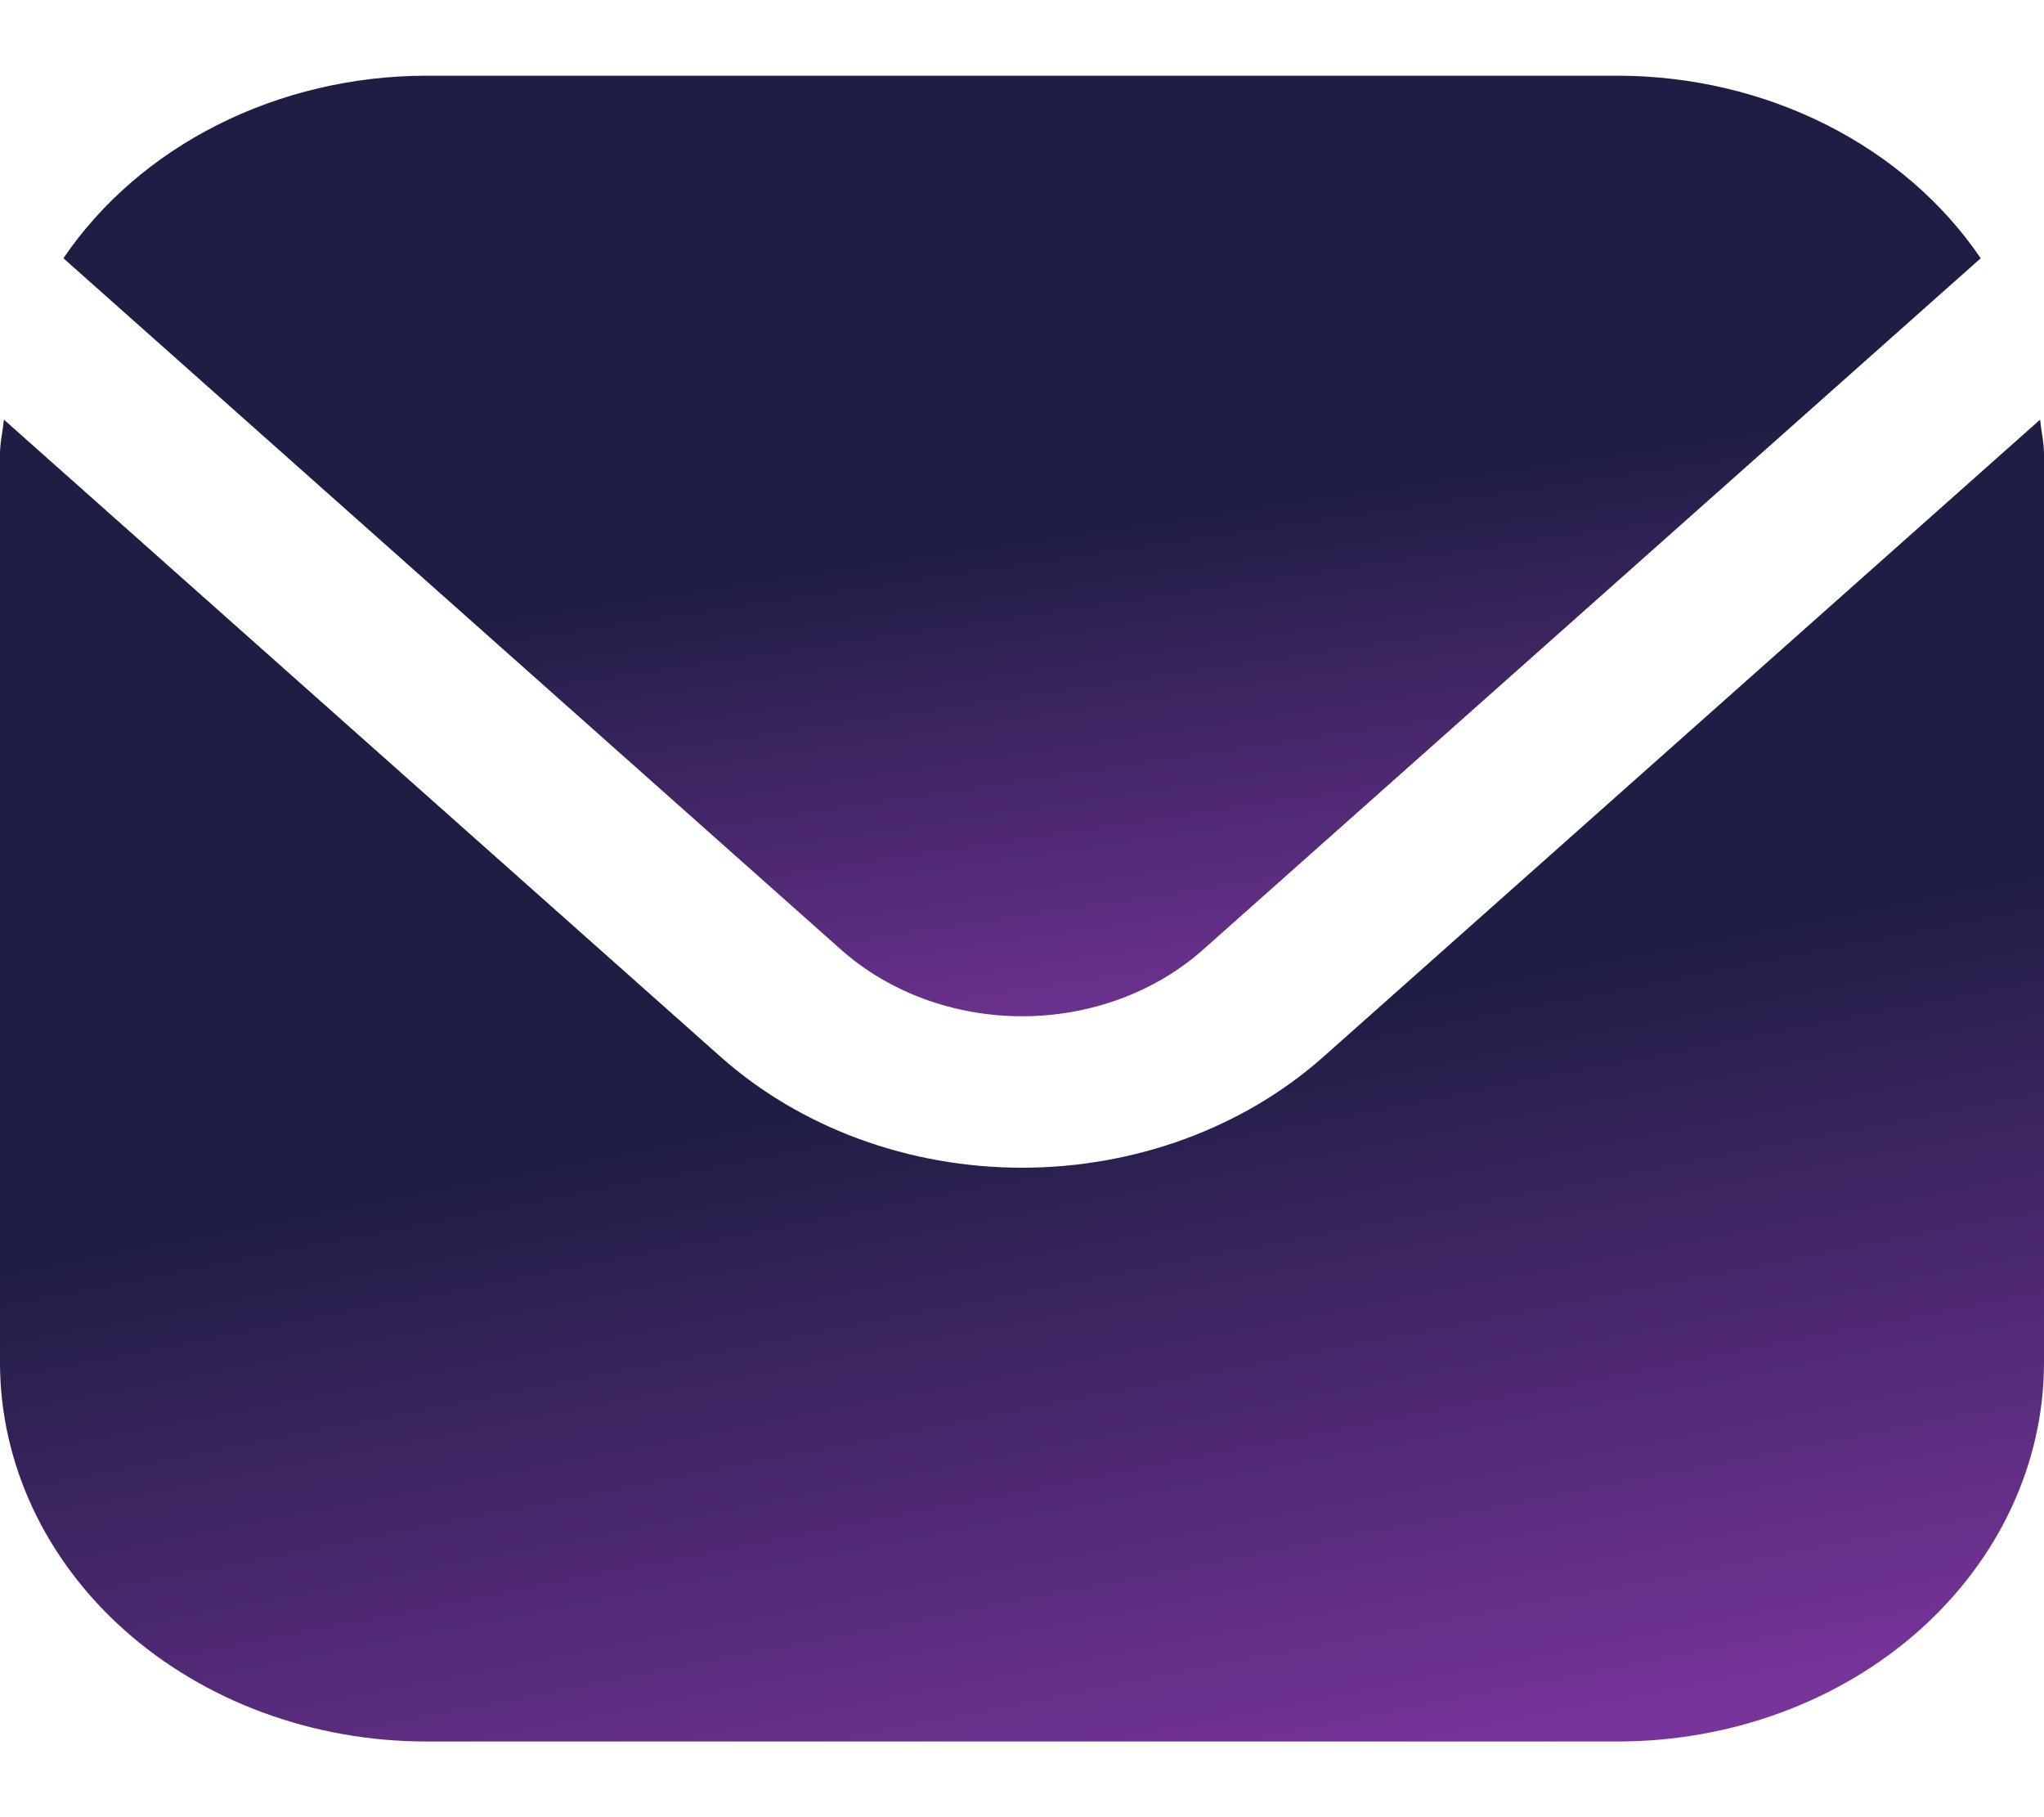 <svg width="36" height="32" viewBox="0 0 36 32" fill="none" xmlns="http://www.w3.org/2000/svg">
<path d="M35.931 7.39L23.304 18.614C21.896 19.862 19.989 20.563 18 20.563C16.011 20.563 14.104 19.862 12.696 18.614L0.069 7.39C0.048 7.6 0 7.791 0 8V24C0.002 25.768 0.793 27.462 2.199 28.712C3.605 29.962 5.512 30.665 7.5 30.667H28.5C30.488 30.665 32.395 29.962 33.801 28.712C35.207 27.462 35.998 25.768 36 24V8C36 7.791 35.952 7.6 35.931 7.39Z" fill="url(#paint0_linear_1569_4677)"/>
<path d="M21.184 16.728L34.885 4.548C34.221 3.569 33.285 2.76 32.167 2.197C31.049 1.634 29.786 1.336 28.501 1.333H7.501C6.216 1.336 4.953 1.634 3.835 2.197C2.717 2.76 1.781 3.569 1.117 4.548L14.818 16.728C15.664 17.476 16.808 17.896 18.001 17.896C19.194 17.896 20.339 17.476 21.184 16.728Z" fill="url(#paint1_linear_1569_4677)"/>
<defs>
<linearGradient id="paint0_linear_1569_4677" x1="14.125" y1="7.39" x2="19.279" y2="33.731" gradientUnits="userSpaceOnUse">
<stop offset="0.439" stop-color="#1E1D43"/>
<stop offset="1" stop-color="#8036A3"/>
</linearGradient>
<linearGradient id="paint1_linear_1569_4677" x1="14.366" y1="1.333" x2="17.193" y2="20.375" gradientUnits="userSpaceOnUse">
<stop offset="0.439" stop-color="#1E1D43"/>
<stop offset="1" stop-color="#8036A3"/>
</linearGradient>
</defs>
</svg>
